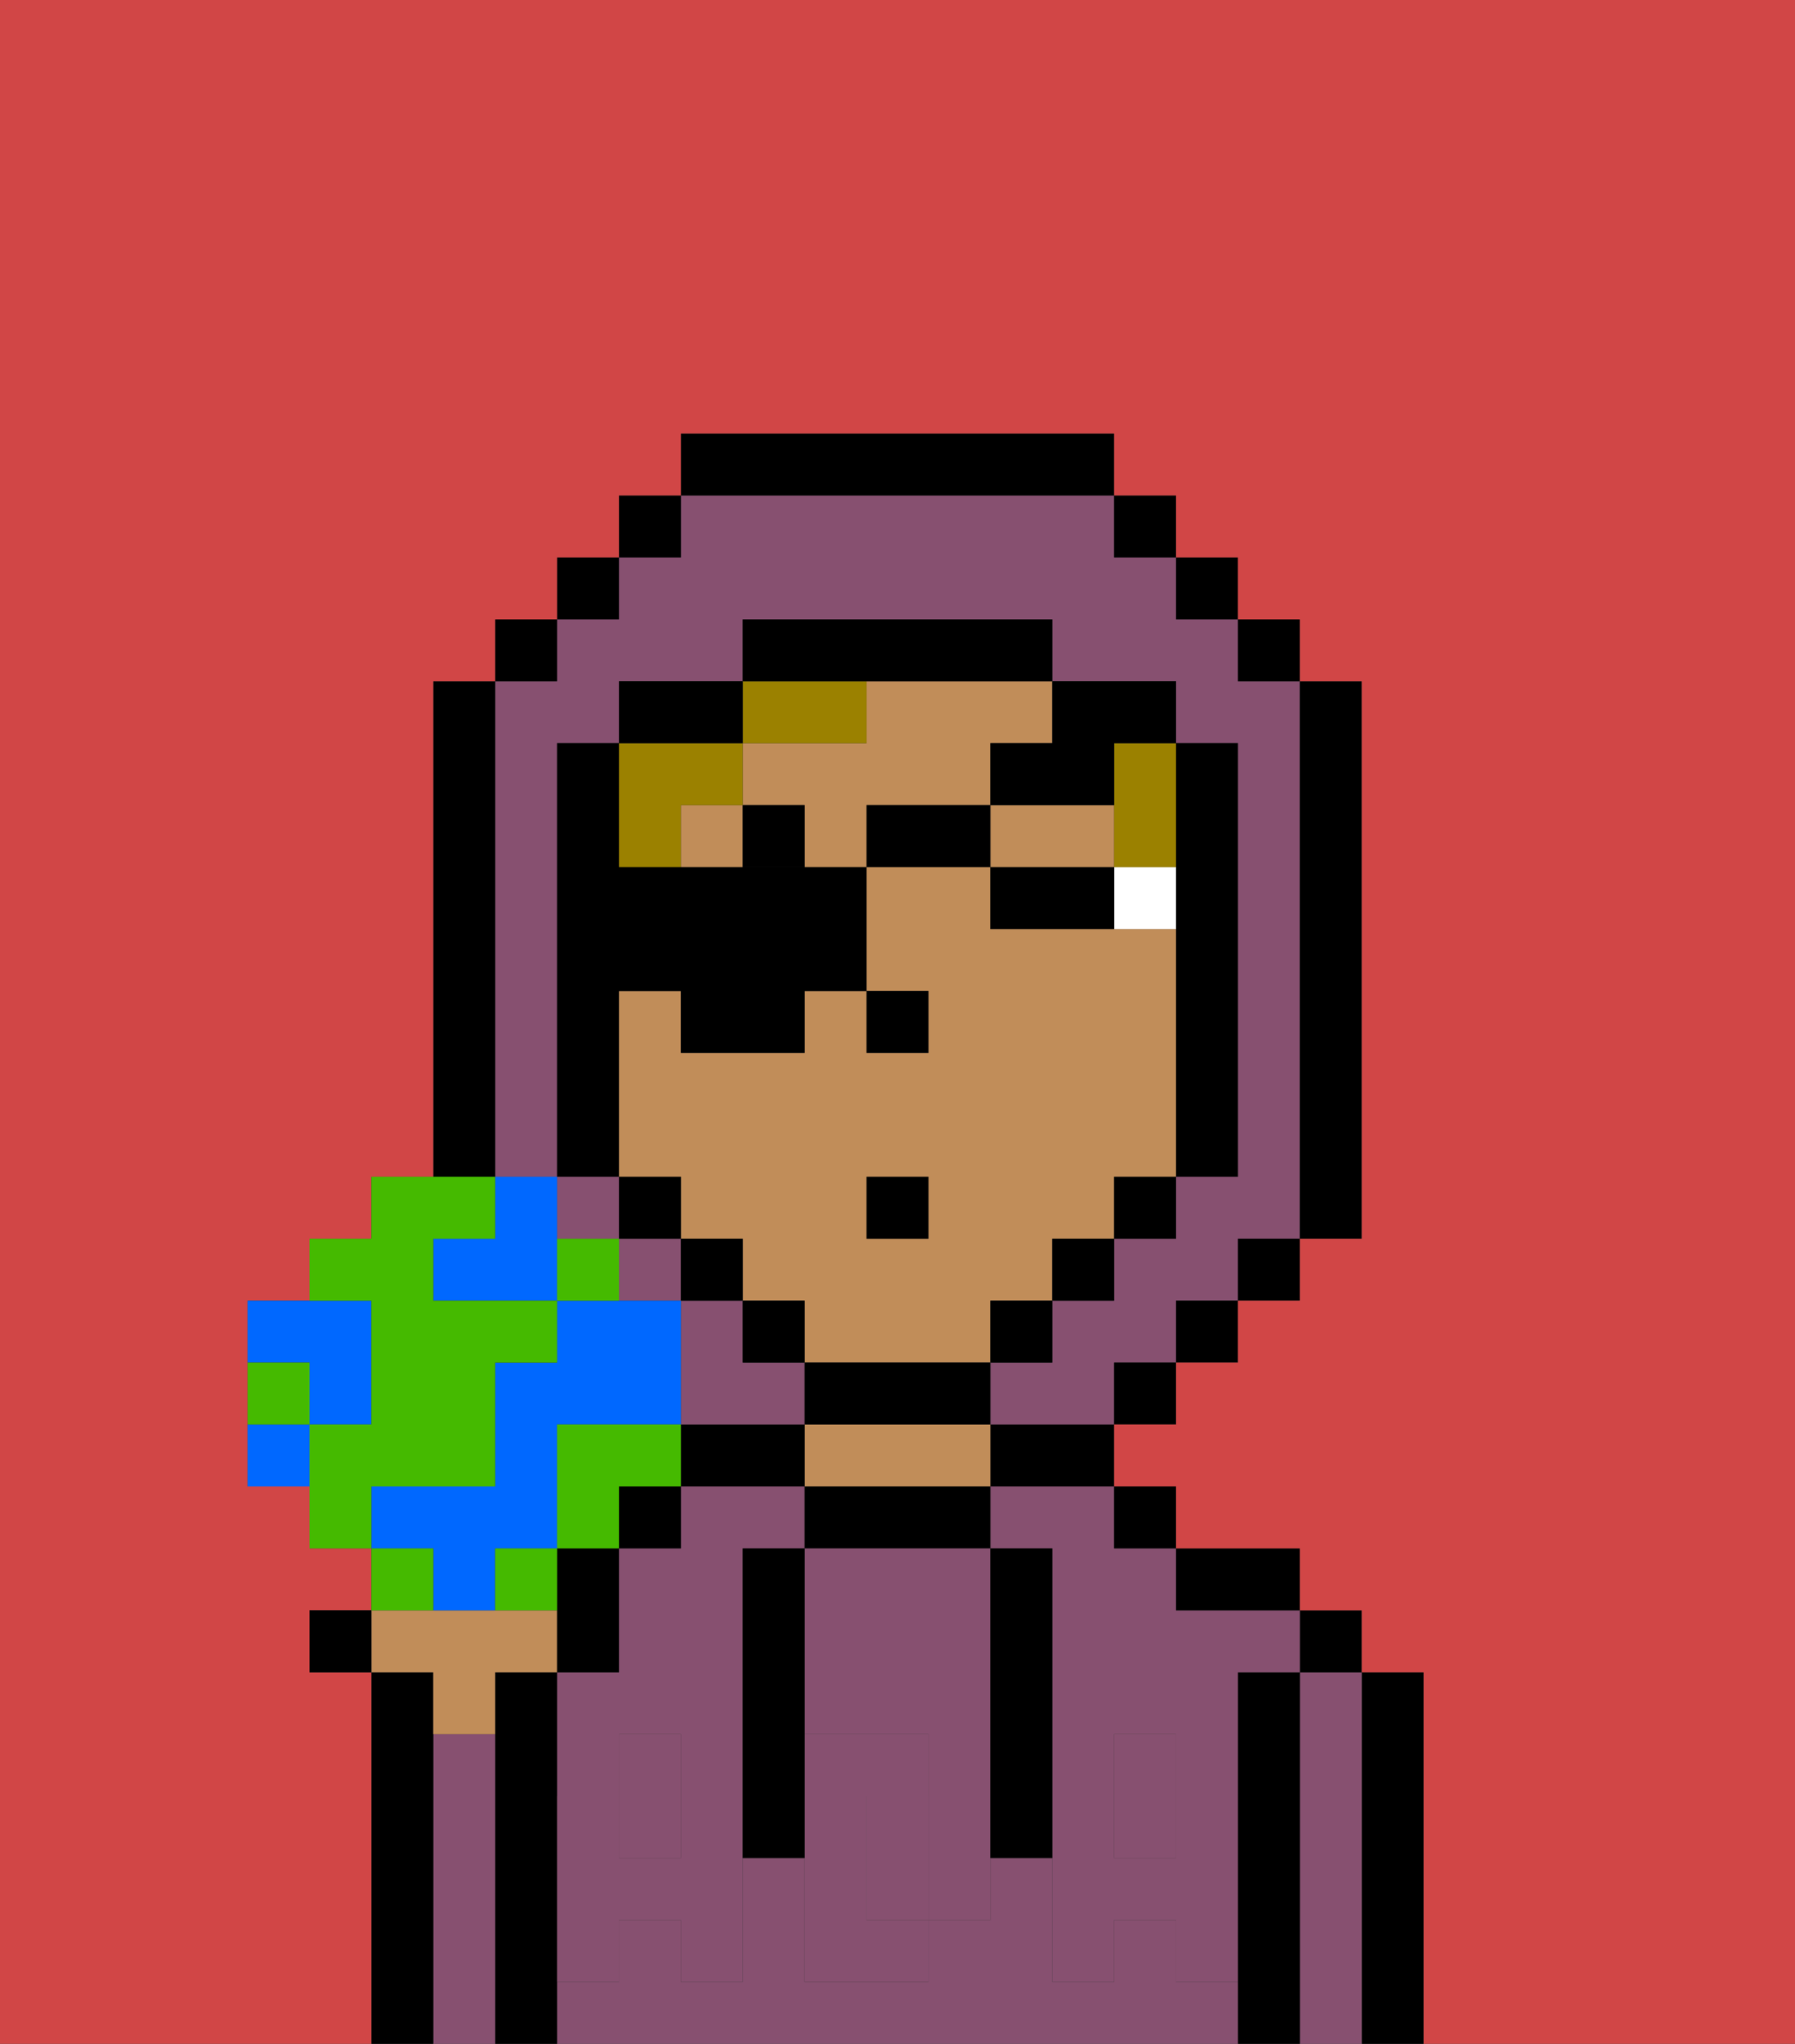 <svg xmlns="http://www.w3.org/2000/svg" viewBox="0 0 29 33"><rect x="0" y="0" width="29" height="33" fill="#333333" stroke="none"/><defs><style>polygon,rect,path{shape-rendering:crispedges;}.ua37-1{fill:#000000;}.ua37-2{fill:#875070;}.ua37-3{fill:#c18d59;}.ua37-4{fill:#875070;}.ua37-5{fill:#ffffff;}.ua37-6{fill:#000000;}.ua37-7{fill:#9b8100;}.ua37-8{fill:#d14646;}.ua37-9{fill:#0068ff;}.ua37-10{fill:#45ba00;}</style></defs><path class="ua37-1" d="M23,27H22v6h1V27Z"/><path class="ua37-2" d="M22,27H21v6h1V27Z"/><rect class="ua37-1" x="21" y="26" width="1" height="1"/><path class="ua37-1" d="M21,27H20v6h1V27Z"/><path class="ua37-2" d="M16,25h1v4h1V28h1v1h1V27h1V26H19V25H18V24H16Z"/><path class="ua37-2" d="M19,32V31H18v1H17V30H16v1H15v1H13V30H12v2H11V31H10v1H9v1H20V32Z"/><rect class="ua37-2" x="10" y="29" width="1" height="1"/><rect class="ua37-2" x="18" y="29" width="1" height="1"/><path class="ua37-2" d="M10,28h1v1h1V25h1V24H11v1H10v2H9v2h1Z"/><path class="ua37-1" d="M20,26h1V25H19v1Z"/><rect class="ua37-1" x="18" y="24" width="1" height="1"/><path class="ua37-1" d="M16,24h2V23H16Z"/><path class="ua37-1" d="M13,24v1h3V24H13Z"/><path class="ua37-3" d="M13,23v1h3V23H13Z"/><path class="ua37-1" d="M12,24h1V23H11v1Z"/><rect class="ua37-1" x="10" y="24" width="1" height="1"/><path class="ua37-1" d="M9,31V27H8v6H9V31Z"/><path class="ua37-2" d="M8,28H7v5H8V28Z"/><path class="ua37-1" d="M7,28V27H6v6H7V28Z"/><path class="ua37-2" d="M13,25v3h2v1h1V25H13Z"/><path class="ua37-2" d="M14,29v2h1V29Z"/><path class="ua37-4" d="M19,30H18V29H17v3h1V31h1v1h1V29H19Z"/><rect class="ua37-4" x="18" y="28" width="1" height="1"/><path class="ua37-4" d="M15,29v2h1V29Z"/><path class="ua37-4" d="M14,30V29h1V28H13v4h2V31H14Z"/><path class="ua37-4" d="M11,29v1H10V29H9v3h1V31h1v1h1V29Z"/><rect class="ua37-4" x="10" y="28" width="1" height="1"/><path class="ua37-1" d="M13,25H12v5h1V25Z"/><path class="ua37-1" d="M17,28V25H16v5h1V28Z"/><path class="ua37-3" d="M19,15H16V14H14v2h1v1H14V16H13v1H11V16H10v3h1v1h1v1h1v1h3V21h1V20h1V19h1V15Zm-4,5H14V19h1Z"/><rect class="ua37-3" x="11" y="13" width="1" height="1"/><polygon class="ua37-3" points="17 14 18 14 18 13 16 13 16 14 17 14"/><path class="ua37-3" d="M14,11v1H12v1h1v1h1V13h2V12h1V11H14Z"/><rect class="ua37-1" x="14" y="16" width="1" height="1"/><path class="ua37-5" d="M19,15V14H18v1Z"/><path class="ua37-1" d="M16,14v1h2V14H16Z"/><rect class="ua37-6" x="12" y="13" width="1" height="1"/><path class="ua37-7" d="M11,14V13h1V12H10v2Z"/><path class="ua37-7" d="M18,13v1h1V12H18Z"/><path class="ua37-7" d="M13,12h1V11H12v1Z"/><rect class="ua37-2" x="10" y="20" width="1" height="1"/><path class="ua37-2" d="M8,18v1H9V12h1V11h2V10h5v1h2v1h1v7H19v1H18v1H17v1H16v1h2V22h1V21h1V20h1V11H20V10H19V9H18V8H11V9H10v1H9v1H8v7Z"/><rect class="ua37-2" x="9" y="19" width="1" height="1"/><path class="ua37-2" d="M13,22H12V21H11v2h2Z"/><rect class="ua37-1" x="10" y="8" width="1" height="1"/><rect class="ua37-1" x="9" y="9" width="1" height="1"/><rect class="ua37-1" x="8" y="10" width="1" height="1"/><path class="ua37-1" d="M8,18V11H7v8H8Z"/><rect class="ua37-1" x="18" y="22" width="1" height="1"/><rect class="ua37-1" x="19" y="21" width="1" height="1"/><rect class="ua37-1" x="20" y="20" width="1" height="1"/><path class="ua37-1" d="M21,20h1V11H21v9Z"/><rect class="ua37-1" x="20" y="10" width="1" height="1"/><rect class="ua37-1" x="19" y="9" width="1" height="1"/><rect class="ua37-1" x="18" y="8" width="1" height="1"/><path class="ua37-1" d="M18,8V7H11V8h7Z"/><path class="ua37-1" d="M12,11H10v1h2Z"/><path class="ua37-1" d="M10,18V16h1v1h2V16h1V14H10V12H9v7h1Z"/><rect class="ua37-1" x="10" y="19" width="1" height="1"/><rect class="ua37-1" x="11" y="20" width="1" height="1"/><rect class="ua37-1" x="12" y="21" width="1" height="1"/><path class="ua37-1" d="M13,22v1h3V22H13Z"/><rect class="ua37-1" x="16" y="21" width="1" height="1"/><rect class="ua37-1" x="17" y="20" width="1" height="1"/><rect class="ua37-1" x="18" y="19" width="1" height="1"/><path class="ua37-1" d="M19,15v4h1V12H19v3Z"/><path class="ua37-1" d="M15,11h2V10H12v1h3Z"/><path class="ua37-8" d="M0,7V33H6V27H5V26H6V25H5V24H4V21H5V20H6V19H7V11H8V10H9V9h1V8h1V7h7V8h1V9h1v1h1v1h1v9H21v1H20v1H19v1H18v1h1v1h2v1h1v1h1v6h6V0H0Z"/><rect class="ua37-1" x="14" y="13" width="2" height="1"/><path class="ua37-1" d="M16,12v1h2V12h1V11H17v1Z"/><rect class="ua37-1" x="14" y="19" width="1" height="1"/><path class="ua37-3" d="M7,28H8V27H9V26H6v1H7Z"/><rect class="ua37-1" x="5" y="26" width="1" height="1"/><path class="ua37-1" d="M10,26V25H9v2h1Z"/><path class="ua37-9" d="M9,19H8v1H7v1H9V19Z"/><path class="ua37-9" d="M5,23H6V21H4v1H5Z"/><path class="ua37-9" d="M7,26H8V25H9V23h2V21H9v1H8v2H6v1H7Z"/><path class="ua37-10" d="M7,24H8V22H9V21H7V20H8V19H6v1H5v1H6v2H5v2H6V24Z"/><path class="ua37-10" d="M10,24h1V23H9v2h1Z"/><path class="ua37-10" d="M8,25v1H9V25Z"/><path class="ua37-9" d="M4,23v1H5V23Z"/><path class="ua37-10" d="M9,20v1h1V20Z"/><path class="ua37-10" d="M7,25H6v1H7Z"/><path class="ua37-10" d="M5,22H4v1H5Z"/></svg>